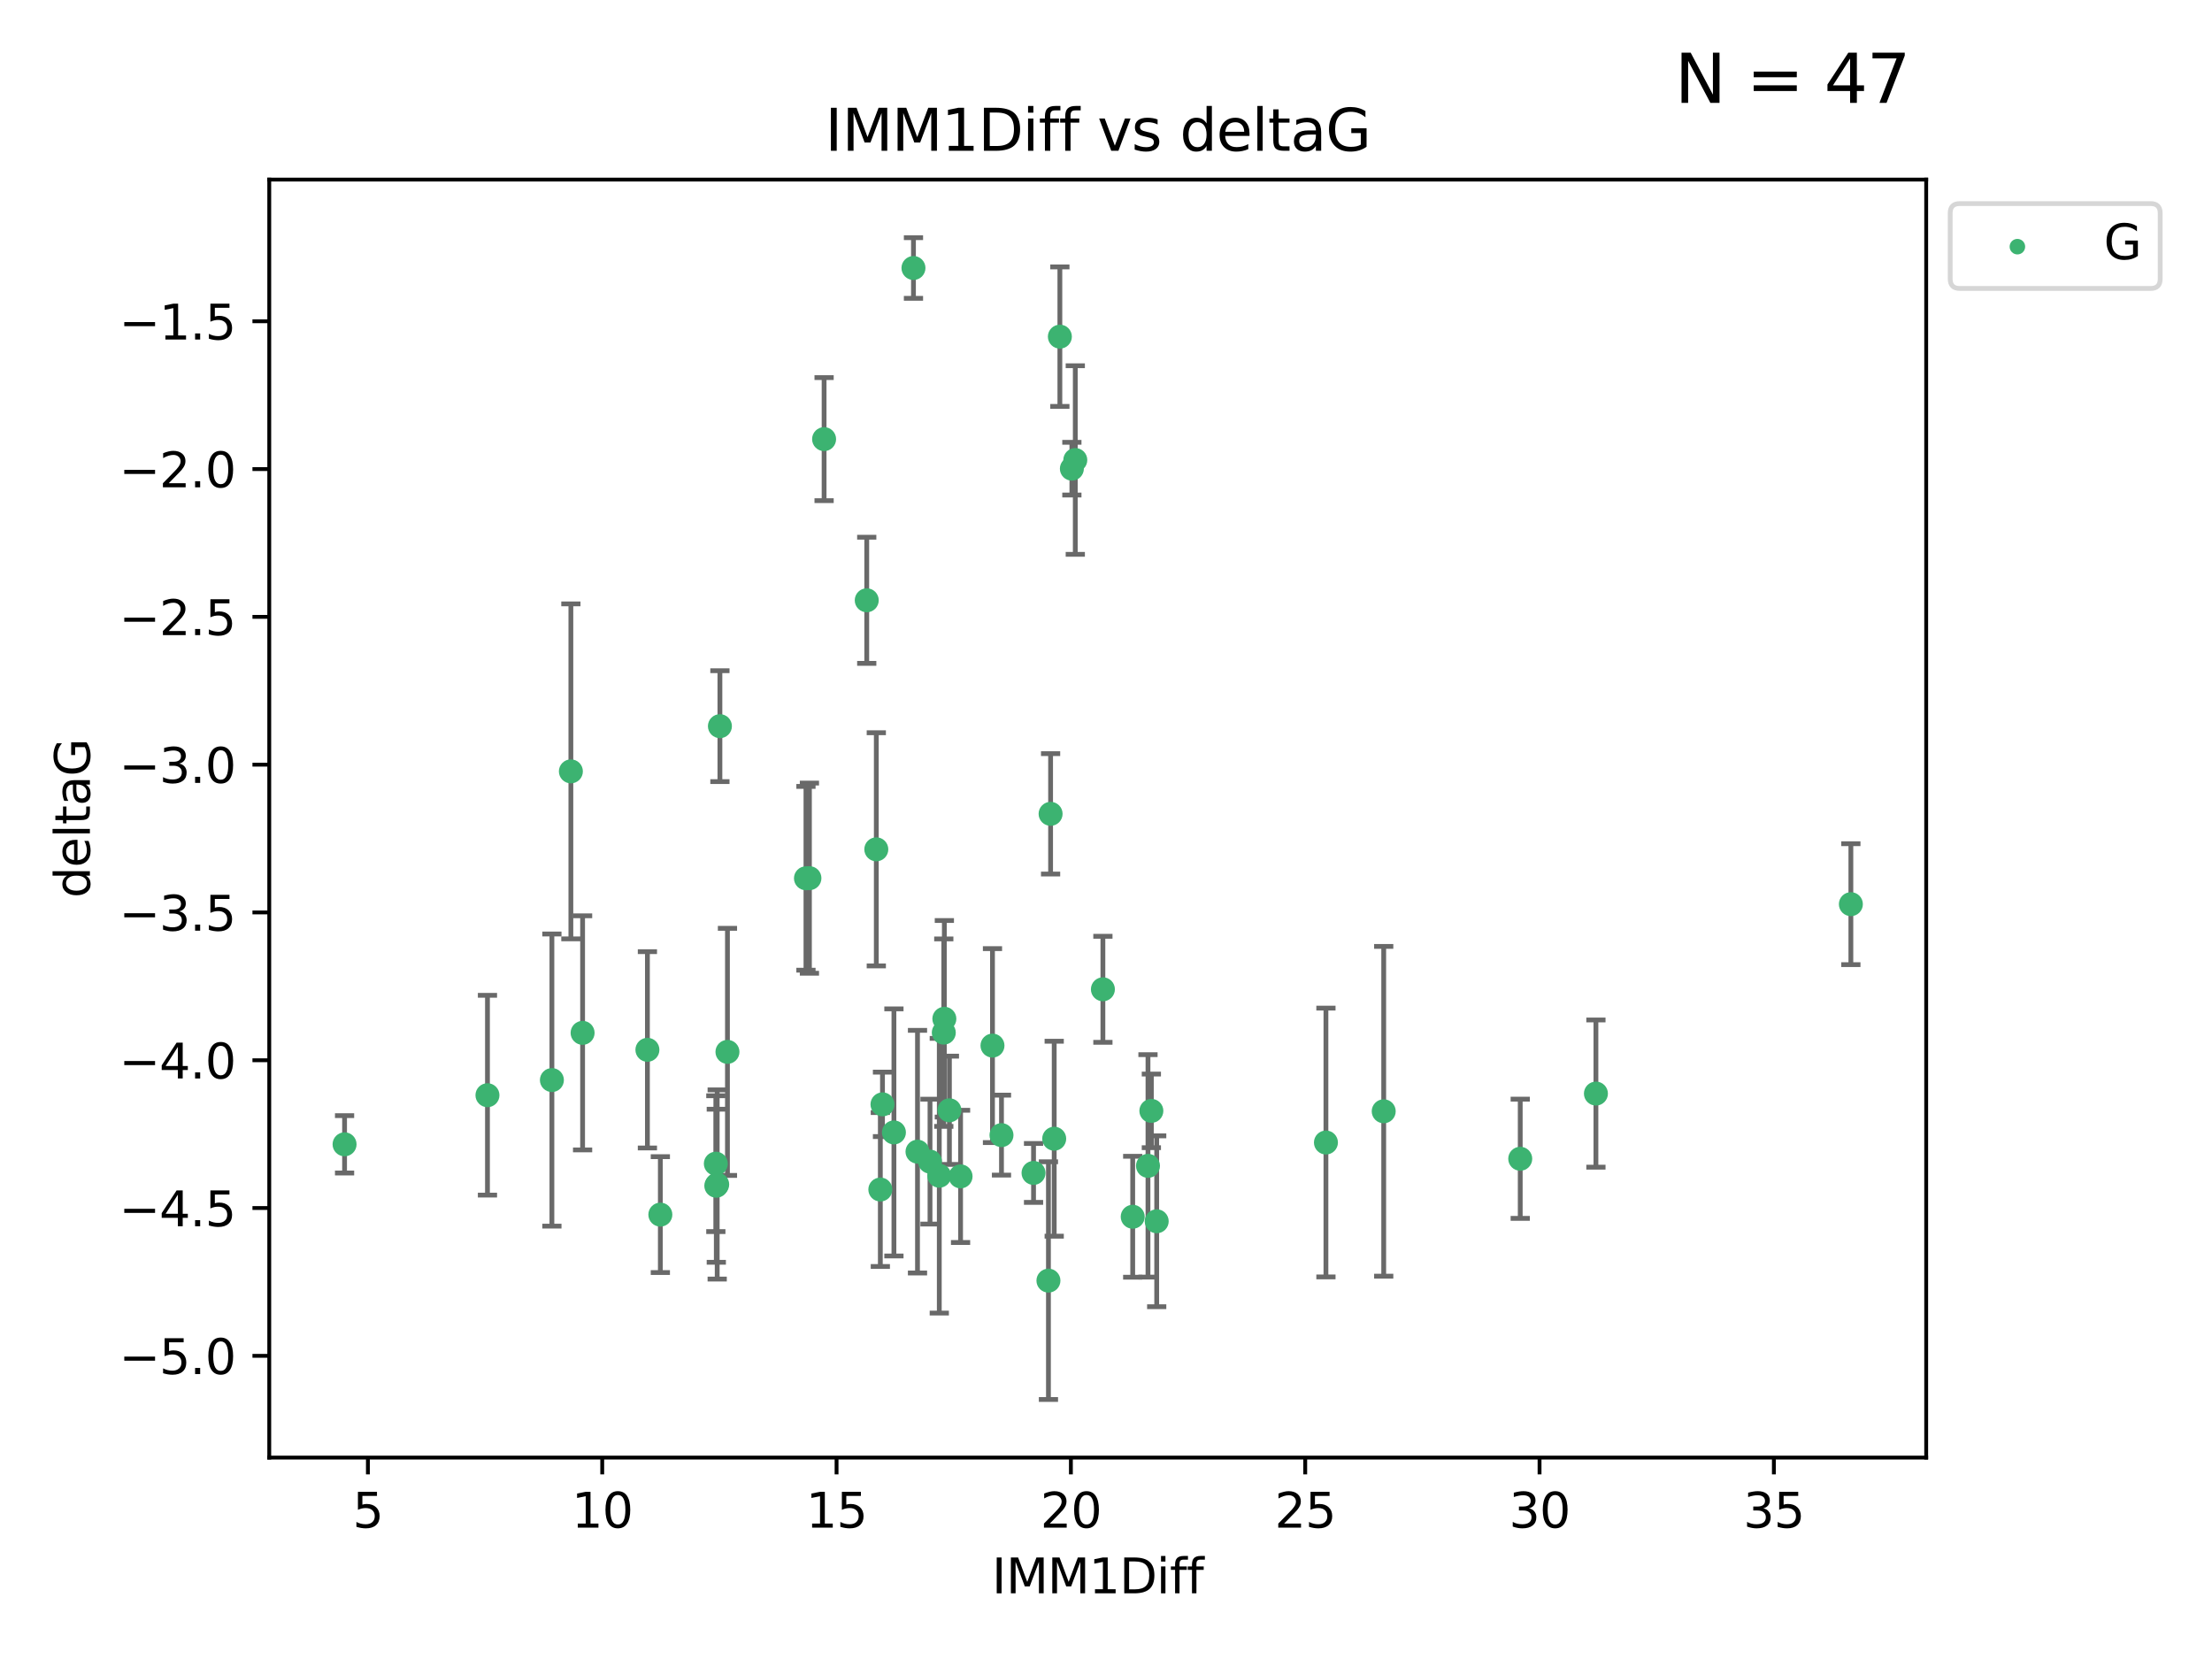 <?xml version="1.0" encoding="utf-8" standalone="no"?>
<!DOCTYPE svg PUBLIC "-//W3C//DTD SVG 1.1//EN"
  "http://www.w3.org/Graphics/SVG/1.1/DTD/svg11.dtd">
<svg xmlns:xlink="http://www.w3.org/1999/xlink" width="460.8pt" height="345.6pt" viewBox="0 0 460.8 345.6" xmlns="http://www.w3.org/2000/svg" version="1.1">
 <defs>
  <style type="text/css">*{stroke-linejoin: round; stroke-linecap: butt}</style>
 </defs>
 <g id="figure_1">
  <g id="patch_1">
   <path d="M 0 345.6 
L 460.8 345.6 
L 460.8 0 
L 0 0 
z
" style="fill: #ffffff"/>
  </g>
  <g id="axes_1">
   <g id="patch_2">
    <path d="M 56.09 303.64 
L 401.26 303.64 
L 401.26 37.411 
L 56.09 37.411 
z
" style="fill: #ffffff"/>
   </g>
   <g id="PathCollection_1">
    <defs>
     <path id="m30e7be3ac1" d="M 0 1.118 
C 0.297 1.118 0.581 1 0.791 0.791 
C 1 0.581 1.118 0.297 1.118 0 
C 1.118 -0.297 1 -0.581 0.791 -0.791 
C 0.581 -1 0.297 -1.118 0 -1.118 
C -0.297 -1.118 -0.581 -1 -0.791 -0.791 
C -1 -0.581 -1.118 -0.297 -1.118 0 
C -1.118 0.297 -1 0.581 -0.791 0.791 
C -0.581 1 -0.297 1.118 0 1.118 
z
" style="stroke: #3cb371"/>
    </defs>
    <g clip-path="url(#p6feb4b04cf)">
     <use xlink:href="#m30e7be3ac1" x="149.405" y="246.745" style="fill: #3cb371; stroke: #3cb371"/>
     <use xlink:href="#m30e7be3ac1" x="71.78" y="238.382" style="fill: #3cb371; stroke: #3cb371"/>
     <use xlink:href="#m30e7be3ac1" x="137.562" y="253.026" style="fill: #3cb371; stroke: #3cb371"/>
     <use xlink:href="#m30e7be3ac1" x="114.971" y="224.997" style="fill: #3cb371; stroke: #3cb371"/>
     <use xlink:href="#m30e7be3ac1" x="101.547" y="228.154" style="fill: #3cb371; stroke: #3cb371"/>
     <use xlink:href="#m30e7be3ac1" x="218.409" y="266.777" style="fill: #3cb371; stroke: #3cb371"/>
     <use xlink:href="#m30e7be3ac1" x="191.132" y="239.914" style="fill: #3cb371; stroke: #3cb371"/>
     <use xlink:href="#m30e7be3ac1" x="183.839" y="230.056" style="fill: #3cb371; stroke: #3cb371"/>
     <use xlink:href="#m30e7be3ac1" x="208.627" y="236.468" style="fill: #3cb371; stroke: #3cb371"/>
     <use xlink:href="#m30e7be3ac1" x="276.216" y="238.006" style="fill: #3cb371; stroke: #3cb371"/>
     <use xlink:href="#m30e7be3ac1" x="240.962" y="254.415" style="fill: #3cb371; stroke: #3cb371"/>
     <use xlink:href="#m30e7be3ac1" x="215.305" y="244.344" style="fill: #3cb371; stroke: #3cb371"/>
     <use xlink:href="#m30e7be3ac1" x="149.219" y="247.014" style="fill: #3cb371; stroke: #3cb371"/>
     <use xlink:href="#m30e7be3ac1" x="197.78" y="231.295" style="fill: #3cb371; stroke: #3cb371"/>
     <use xlink:href="#m30e7be3ac1" x="193.738" y="241.987" style="fill: #3cb371; stroke: #3cb371"/>
     <use xlink:href="#m30e7be3ac1" x="219.61" y="237.213" style="fill: #3cb371; stroke: #3cb371"/>
     <use xlink:href="#m30e7be3ac1" x="168.618" y="182.939" style="fill: #3cb371; stroke: #3cb371"/>
     <use xlink:href="#m30e7be3ac1" x="200.104" y="245.062" style="fill: #3cb371; stroke: #3cb371"/>
     <use xlink:href="#m30e7be3ac1" x="195.671" y="244.926" style="fill: #3cb371; stroke: #3cb371"/>
     <use xlink:href="#m30e7be3ac1" x="235.963" y="253.472" style="fill: #3cb371; stroke: #3cb371"/>
     <use xlink:href="#m30e7be3ac1" x="316.693" y="241.391" style="fill: #3cb371; stroke: #3cb371"/>
     <use xlink:href="#m30e7be3ac1" x="239.849" y="231.416" style="fill: #3cb371; stroke: #3cb371"/>
     <use xlink:href="#m30e7be3ac1" x="134.868" y="218.696" style="fill: #3cb371; stroke: #3cb371"/>
     <use xlink:href="#m30e7be3ac1" x="167.896" y="182.963" style="fill: #3cb371; stroke: #3cb371"/>
     <use xlink:href="#m30e7be3ac1" x="186.221" y="235.904" style="fill: #3cb371; stroke: #3cb371"/>
     <use xlink:href="#m30e7be3ac1" x="196.726" y="212.231" style="fill: #3cb371; stroke: #3cb371"/>
     <use xlink:href="#m30e7be3ac1" x="180.558" y="125.052" style="fill: #3cb371; stroke: #3cb371"/>
     <use xlink:href="#m30e7be3ac1" x="149.971" y="151.274" style="fill: #3cb371; stroke: #3cb371"/>
     <use xlink:href="#m30e7be3ac1" x="183.39" y="247.799" style="fill: #3cb371; stroke: #3cb371"/>
     <use xlink:href="#m30e7be3ac1" x="239.146" y="242.87" style="fill: #3cb371; stroke: #3cb371"/>
     <use xlink:href="#m30e7be3ac1" x="332.46" y="227.812" style="fill: #3cb371; stroke: #3cb371"/>
     <use xlink:href="#m30e7be3ac1" x="206.752" y="217.816" style="fill: #3cb371; stroke: #3cb371"/>
     <use xlink:href="#m30e7be3ac1" x="190.292" y="55.829" style="fill: #3cb371; stroke: #3cb371"/>
     <use xlink:href="#m30e7be3ac1" x="196.609" y="215.117" style="fill: #3cb371; stroke: #3cb371"/>
     <use xlink:href="#m30e7be3ac1" x="385.57" y="188.354" style="fill: #3cb371; stroke: #3cb371"/>
     <use xlink:href="#m30e7be3ac1" x="218.858" y="169.536" style="fill: #3cb371; stroke: #3cb371"/>
     <use xlink:href="#m30e7be3ac1" x="182.55" y="176.929" style="fill: #3cb371; stroke: #3cb371"/>
     <use xlink:href="#m30e7be3ac1" x="220.791" y="70.129" style="fill: #3cb371; stroke: #3cb371"/>
     <use xlink:href="#m30e7be3ac1" x="229.754" y="206.088" style="fill: #3cb371; stroke: #3cb371"/>
     <use xlink:href="#m30e7be3ac1" x="118.925" y="160.69" style="fill: #3cb371; stroke: #3cb371"/>
     <use xlink:href="#m30e7be3ac1" x="151.543" y="219.126" style="fill: #3cb371; stroke: #3cb371"/>
     <use xlink:href="#m30e7be3ac1" x="149.122" y="242.413" style="fill: #3cb371; stroke: #3cb371"/>
     <use xlink:href="#m30e7be3ac1" x="288.253" y="231.501" style="fill: #3cb371; stroke: #3cb371"/>
     <use xlink:href="#m30e7be3ac1" x="224.003" y="95.833" style="fill: #3cb371; stroke: #3cb371"/>
     <use xlink:href="#m30e7be3ac1" x="171.674" y="91.477" style="fill: #3cb371; stroke: #3cb371"/>
     <use xlink:href="#m30e7be3ac1" x="223.291" y="97.633" style="fill: #3cb371; stroke: #3cb371"/>
     <use xlink:href="#m30e7be3ac1" x="121.366" y="215.164" style="fill: #3cb371; stroke: #3cb371"/>
    </g>
   </g>
   <g id="matplotlib.axis_1">
    <g id="xtick_1">
     <g id="line2d_1">
      <defs>
       <path id="mf3ada2d869" d="M 0 0 
L 0 3.5 
" style="stroke: #000000; stroke-width: 0.8"/>
      </defs>
      <g>
       <use xlink:href="#mf3ada2d869" x="76.641" y="303.64" style="stroke: #000000; stroke-width: 0.8"/>
      </g>
     </g>
     <g id="text_1">
      <!-- 5 -->
      <g transform="translate(73.46 318.238)scale(0.1 -0.1)">
       <defs>
        <path id="DejaVuSans-35" d="M 691 4666 
L 3169 4666 
L 3169 4134 
L 1269 4134 
L 1269 2991 
Q 1406 3038 1543 3061 
Q 1681 3084 1819 3084 
Q 2600 3084 3056 2656 
Q 3513 2228 3513 1497 
Q 3513 744 3044 326 
Q 2575 -91 1722 -91 
Q 1428 -91 1123 -41 
Q 819 9 494 109 
L 494 744 
Q 775 591 1075 516 
Q 1375 441 1709 441 
Q 2250 441 2565 725 
Q 2881 1009 2881 1497 
Q 2881 1984 2565 2268 
Q 2250 2553 1709 2553 
Q 1456 2553 1204 2497 
Q 953 2441 691 2322 
L 691 4666 
z
" transform="scale(0.016)"/>
       </defs>
       <use xlink:href="#DejaVuSans-35"/>
      </g>
     </g>
    </g>
    <g id="xtick_2">
     <g id="line2d_2">
      <g>
       <use xlink:href="#mf3ada2d869" x="125.456" y="303.64" style="stroke: #000000; stroke-width: 0.8"/>
      </g>
     </g>
     <g id="text_2">
      <!-- 10 -->
      <g transform="translate(119.094 318.238)scale(0.1 -0.1)">
       <defs>
        <path id="DejaVuSans-31" d="M 794 531 
L 1825 531 
L 1825 4091 
L 703 3866 
L 703 4441 
L 1819 4666 
L 2450 4666 
L 2450 531 
L 3481 531 
L 3481 0 
L 794 0 
L 794 531 
z
" transform="scale(0.016)"/>
        <path id="DejaVuSans-30" d="M 2034 4250 
Q 1547 4250 1301 3770 
Q 1056 3291 1056 2328 
Q 1056 1369 1301 889 
Q 1547 409 2034 409 
Q 2525 409 2770 889 
Q 3016 1369 3016 2328 
Q 3016 3291 2770 3770 
Q 2525 4250 2034 4250 
z
M 2034 4750 
Q 2819 4750 3233 4129 
Q 3647 3509 3647 2328 
Q 3647 1150 3233 529 
Q 2819 -91 2034 -91 
Q 1250 -91 836 529 
Q 422 1150 422 2328 
Q 422 3509 836 4129 
Q 1250 4750 2034 4750 
z
" transform="scale(0.016)"/>
       </defs>
       <use xlink:href="#DejaVuSans-31"/>
       <use xlink:href="#DejaVuSans-30" x="63.623"/>
      </g>
     </g>
    </g>
    <g id="xtick_3">
     <g id="line2d_3">
      <g>
       <use xlink:href="#mf3ada2d869" x="174.271" y="303.64" style="stroke: #000000; stroke-width: 0.8"/>
      </g>
     </g>
     <g id="text_3">
      <!-- 15 -->
      <g transform="translate(167.908 318.238)scale(0.1 -0.1)">
       <use xlink:href="#DejaVuSans-31"/>
       <use xlink:href="#DejaVuSans-35" x="63.623"/>
      </g>
     </g>
    </g>
    <g id="xtick_4">
     <g id="line2d_4">
      <g>
       <use xlink:href="#mf3ada2d869" x="223.086" y="303.64" style="stroke: #000000; stroke-width: 0.8"/>
      </g>
     </g>
     <g id="text_4">
      <!-- 20 -->
      <g transform="translate(216.723 318.238)scale(0.1 -0.1)">
       <defs>
        <path id="DejaVuSans-32" d="M 1228 531 
L 3431 531 
L 3431 0 
L 469 0 
L 469 531 
Q 828 903 1448 1529 
Q 2069 2156 2228 2338 
Q 2531 2678 2651 2914 
Q 2772 3150 2772 3378 
Q 2772 3750 2511 3984 
Q 2250 4219 1831 4219 
Q 1534 4219 1204 4116 
Q 875 4013 500 3803 
L 500 4441 
Q 881 4594 1212 4672 
Q 1544 4750 1819 4750 
Q 2544 4750 2975 4387 
Q 3406 4025 3406 3419 
Q 3406 3131 3298 2873 
Q 3191 2616 2906 2266 
Q 2828 2175 2409 1742 
Q 1991 1309 1228 531 
z
" transform="scale(0.016)"/>
       </defs>
       <use xlink:href="#DejaVuSans-32"/>
       <use xlink:href="#DejaVuSans-30" x="63.623"/>
      </g>
     </g>
    </g>
    <g id="xtick_5">
     <g id="line2d_5">
      <g>
       <use xlink:href="#mf3ada2d869" x="271.9" y="303.64" style="stroke: #000000; stroke-width: 0.8"/>
      </g>
     </g>
     <g id="text_5">
      <!-- 25 -->
      <g transform="translate(265.538 318.238)scale(0.1 -0.1)">
       <use xlink:href="#DejaVuSans-32"/>
       <use xlink:href="#DejaVuSans-35" x="63.623"/>
      </g>
     </g>
    </g>
    <g id="xtick_6">
     <g id="line2d_6">
      <g>
       <use xlink:href="#mf3ada2d869" x="320.715" y="303.64" style="stroke: #000000; stroke-width: 0.8"/>
      </g>
     </g>
     <g id="text_6">
      <!-- 30 -->
      <g transform="translate(314.353 318.238)scale(0.1 -0.1)">
       <defs>
        <path id="DejaVuSans-33" d="M 2597 2516 
Q 3050 2419 3304 2112 
Q 3559 1806 3559 1356 
Q 3559 666 3084 287 
Q 2609 -91 1734 -91 
Q 1441 -91 1130 -33 
Q 819 25 488 141 
L 488 750 
Q 750 597 1062 519 
Q 1375 441 1716 441 
Q 2309 441 2620 675 
Q 2931 909 2931 1356 
Q 2931 1769 2642 2001 
Q 2353 2234 1838 2234 
L 1294 2234 
L 1294 2753 
L 1863 2753 
Q 2328 2753 2575 2939 
Q 2822 3125 2822 3475 
Q 2822 3834 2567 4026 
Q 2313 4219 1838 4219 
Q 1578 4219 1281 4162 
Q 984 4106 628 3988 
L 628 4550 
Q 988 4650 1302 4700 
Q 1616 4750 1894 4750 
Q 2613 4750 3031 4423 
Q 3450 4097 3450 3541 
Q 3450 3153 3228 2886 
Q 3006 2619 2597 2516 
z
" transform="scale(0.016)"/>
       </defs>
       <use xlink:href="#DejaVuSans-33"/>
       <use xlink:href="#DejaVuSans-30" x="63.623"/>
      </g>
     </g>
    </g>
    <g id="xtick_7">
     <g id="line2d_7">
      <g>
       <use xlink:href="#mf3ada2d869" x="369.53" y="303.64" style="stroke: #000000; stroke-width: 0.8"/>
      </g>
     </g>
     <g id="text_7">
      <!-- 35 -->
      <g transform="translate(363.167 318.238)scale(0.1 -0.1)">
       <use xlink:href="#DejaVuSans-33"/>
       <use xlink:href="#DejaVuSans-35" x="63.623"/>
      </g>
     </g>
    </g>
    <g id="text_8">
     <!-- IMM1Diff -->
     <g transform="translate(206.631 331.917)scale(0.1 -0.1)">
      <defs>
       <path id="DejaVuSans-49" d="M 628 4666 
L 1259 4666 
L 1259 0 
L 628 0 
L 628 4666 
z
" transform="scale(0.016)"/>
       <path id="DejaVuSans-4d" d="M 628 4666 
L 1569 4666 
L 2759 1491 
L 3956 4666 
L 4897 4666 
L 4897 0 
L 4281 0 
L 4281 4097 
L 3078 897 
L 2444 897 
L 1241 4097 
L 1241 0 
L 628 0 
L 628 4666 
z
" transform="scale(0.016)"/>
       <path id="DejaVuSans-44" d="M 1259 4147 
L 1259 519 
L 2022 519 
Q 2988 519 3436 956 
Q 3884 1394 3884 2338 
Q 3884 3275 3436 3711 
Q 2988 4147 2022 4147 
L 1259 4147 
z
M 628 4666 
L 1925 4666 
Q 3281 4666 3915 4102 
Q 4550 3538 4550 2338 
Q 4550 1131 3912 565 
Q 3275 0 1925 0 
L 628 0 
L 628 4666 
z
" transform="scale(0.016)"/>
       <path id="DejaVuSans-69" d="M 603 3500 
L 1178 3500 
L 1178 0 
L 603 0 
L 603 3500 
z
M 603 4863 
L 1178 4863 
L 1178 4134 
L 603 4134 
L 603 4863 
z
" transform="scale(0.016)"/>
       <path id="DejaVuSans-66" d="M 2375 4863 
L 2375 4384 
L 1825 4384 
Q 1516 4384 1395 4259 
Q 1275 4134 1275 3809 
L 1275 3500 
L 2222 3500 
L 2222 3053 
L 1275 3053 
L 1275 0 
L 697 0 
L 697 3053 
L 147 3053 
L 147 3500 
L 697 3500 
L 697 3744 
Q 697 4328 969 4595 
Q 1241 4863 1831 4863 
L 2375 4863 
z
" transform="scale(0.016)"/>
      </defs>
      <use xlink:href="#DejaVuSans-49"/>
      <use xlink:href="#DejaVuSans-4d" x="29.492"/>
      <use xlink:href="#DejaVuSans-4d" x="115.771"/>
      <use xlink:href="#DejaVuSans-31" x="202.051"/>
      <use xlink:href="#DejaVuSans-44" x="265.674"/>
      <use xlink:href="#DejaVuSans-69" x="342.676"/>
      <use xlink:href="#DejaVuSans-66" x="370.459"/>
      <use xlink:href="#DejaVuSans-66" x="405.664"/>
     </g>
    </g>
   </g>
   <g id="matplotlib.axis_2">
    <g id="ytick_1">
     <g id="line2d_8">
      <defs>
       <path id="m94f417ec14" d="M 0 0 
L -3.5 0 
" style="stroke: #000000; stroke-width: 0.8"/>
      </defs>
      <g>
       <use xlink:href="#m94f417ec14" x="56.09" y="282.441" style="stroke: #000000; stroke-width: 0.8"/>
      </g>
     </g>
     <g id="text_9">
      <!-- −5.0 -->
      <g transform="translate(24.807 286.24)scale(0.1 -0.1)">
       <defs>
        <path id="DejaVuSans-2212" d="M 678 2272 
L 4684 2272 
L 4684 1741 
L 678 1741 
L 678 2272 
z
" transform="scale(0.016)"/>
        <path id="DejaVuSans-2e" d="M 684 794 
L 1344 794 
L 1344 0 
L 684 0 
L 684 794 
z
" transform="scale(0.016)"/>
       </defs>
       <use xlink:href="#DejaVuSans-2212"/>
       <use xlink:href="#DejaVuSans-35" x="83.789"/>
       <use xlink:href="#DejaVuSans-2e" x="147.412"/>
       <use xlink:href="#DejaVuSans-30" x="179.199"/>
      </g>
     </g>
    </g>
    <g id="ytick_2">
     <g id="line2d_9">
      <g>
       <use xlink:href="#m94f417ec14" x="56.09" y="251.653" style="stroke: #000000; stroke-width: 0.8"/>
      </g>
     </g>
     <g id="text_10">
      <!-- −4.5 -->
      <g transform="translate(24.807 255.453)scale(0.1 -0.1)">
       <defs>
        <path id="DejaVuSans-34" d="M 2419 4116 
L 825 1625 
L 2419 1625 
L 2419 4116 
z
M 2253 4666 
L 3047 4666 
L 3047 1625 
L 3713 1625 
L 3713 1100 
L 3047 1100 
L 3047 0 
L 2419 0 
L 2419 1100 
L 313 1100 
L 313 1709 
L 2253 4666 
z
" transform="scale(0.016)"/>
       </defs>
       <use xlink:href="#DejaVuSans-2212"/>
       <use xlink:href="#DejaVuSans-34" x="83.789"/>
       <use xlink:href="#DejaVuSans-2e" x="147.412"/>
       <use xlink:href="#DejaVuSans-35" x="179.199"/>
      </g>
     </g>
    </g>
    <g id="ytick_3">
     <g id="line2d_10">
      <g>
       <use xlink:href="#m94f417ec14" x="56.09" y="220.866" style="stroke: #000000; stroke-width: 0.8"/>
      </g>
     </g>
     <g id="text_11">
      <!-- −4.0 -->
      <g transform="translate(24.807 224.665)scale(0.1 -0.1)">
       <use xlink:href="#DejaVuSans-2212"/>
       <use xlink:href="#DejaVuSans-34" x="83.789"/>
       <use xlink:href="#DejaVuSans-2e" x="147.412"/>
       <use xlink:href="#DejaVuSans-30" x="179.199"/>
      </g>
     </g>
    </g>
    <g id="ytick_4">
     <g id="line2d_11">
      <g>
       <use xlink:href="#m94f417ec14" x="56.09" y="190.079" style="stroke: #000000; stroke-width: 0.8"/>
      </g>
     </g>
     <g id="text_12">
      <!-- −3.5 -->
      <g transform="translate(24.807 193.878)scale(0.1 -0.1)">
       <use xlink:href="#DejaVuSans-2212"/>
       <use xlink:href="#DejaVuSans-33" x="83.789"/>
       <use xlink:href="#DejaVuSans-2e" x="147.412"/>
       <use xlink:href="#DejaVuSans-35" x="179.199"/>
      </g>
     </g>
    </g>
    <g id="ytick_5">
     <g id="line2d_12">
      <g>
       <use xlink:href="#m94f417ec14" x="56.09" y="159.292" style="stroke: #000000; stroke-width: 0.8"/>
      </g>
     </g>
     <g id="text_13">
      <!-- −3.0 -->
      <g transform="translate(24.807 163.091)scale(0.1 -0.1)">
       <use xlink:href="#DejaVuSans-2212"/>
       <use xlink:href="#DejaVuSans-33" x="83.789"/>
       <use xlink:href="#DejaVuSans-2e" x="147.412"/>
       <use xlink:href="#DejaVuSans-30" x="179.199"/>
      </g>
     </g>
    </g>
    <g id="ytick_6">
     <g id="line2d_13">
      <g>
       <use xlink:href="#m94f417ec14" x="56.09" y="128.505" style="stroke: #000000; stroke-width: 0.8"/>
      </g>
     </g>
     <g id="text_14">
      <!-- −2.5 -->
      <g transform="translate(24.807 132.304)scale(0.1 -0.1)">
       <use xlink:href="#DejaVuSans-2212"/>
       <use xlink:href="#DejaVuSans-32" x="83.789"/>
       <use xlink:href="#DejaVuSans-2e" x="147.412"/>
       <use xlink:href="#DejaVuSans-35" x="179.199"/>
      </g>
     </g>
    </g>
    <g id="ytick_7">
     <g id="line2d_14">
      <g>
       <use xlink:href="#m94f417ec14" x="56.09" y="97.718" style="stroke: #000000; stroke-width: 0.8"/>
      </g>
     </g>
     <g id="text_15">
      <!-- −2.0 -->
      <g transform="translate(24.807 101.517)scale(0.1 -0.1)">
       <use xlink:href="#DejaVuSans-2212"/>
       <use xlink:href="#DejaVuSans-32" x="83.789"/>
       <use xlink:href="#DejaVuSans-2e" x="147.412"/>
       <use xlink:href="#DejaVuSans-30" x="179.199"/>
      </g>
     </g>
    </g>
    <g id="ytick_8">
     <g id="line2d_15">
      <g>
       <use xlink:href="#m94f417ec14" x="56.09" y="66.931" style="stroke: #000000; stroke-width: 0.8"/>
      </g>
     </g>
     <g id="text_16">
      <!-- −1.5 -->
      <g transform="translate(24.807 70.73)scale(0.1 -0.1)">
       <use xlink:href="#DejaVuSans-2212"/>
       <use xlink:href="#DejaVuSans-31" x="83.789"/>
       <use xlink:href="#DejaVuSans-2e" x="147.412"/>
       <use xlink:href="#DejaVuSans-35" x="179.199"/>
      </g>
     </g>
    </g>
    <g id="text_17">
     <!-- deltaG -->
     <g transform="translate(18.727 187.064)rotate(-90)scale(0.1 -0.1)">
      <defs>
       <path id="DejaVuSans-64" d="M 2906 2969 
L 2906 4863 
L 3481 4863 
L 3481 0 
L 2906 0 
L 2906 525 
Q 2725 213 2448 61 
Q 2172 -91 1784 -91 
Q 1150 -91 751 415 
Q 353 922 353 1747 
Q 353 2572 751 3078 
Q 1150 3584 1784 3584 
Q 2172 3584 2448 3432 
Q 2725 3281 2906 2969 
z
M 947 1747 
Q 947 1113 1208 752 
Q 1469 391 1925 391 
Q 2381 391 2643 752 
Q 2906 1113 2906 1747 
Q 2906 2381 2643 2742 
Q 2381 3103 1925 3103 
Q 1469 3103 1208 2742 
Q 947 2381 947 1747 
z
" transform="scale(0.016)"/>
       <path id="DejaVuSans-65" d="M 3597 1894 
L 3597 1613 
L 953 1613 
Q 991 1019 1311 708 
Q 1631 397 2203 397 
Q 2534 397 2845 478 
Q 3156 559 3463 722 
L 3463 178 
Q 3153 47 2828 -22 
Q 2503 -91 2169 -91 
Q 1331 -91 842 396 
Q 353 884 353 1716 
Q 353 2575 817 3079 
Q 1281 3584 2069 3584 
Q 2775 3584 3186 3129 
Q 3597 2675 3597 1894 
z
M 3022 2063 
Q 3016 2534 2758 2815 
Q 2500 3097 2075 3097 
Q 1594 3097 1305 2825 
Q 1016 2553 972 2059 
L 3022 2063 
z
" transform="scale(0.016)"/>
       <path id="DejaVuSans-6c" d="M 603 4863 
L 1178 4863 
L 1178 0 
L 603 0 
L 603 4863 
z
" transform="scale(0.016)"/>
       <path id="DejaVuSans-74" d="M 1172 4494 
L 1172 3500 
L 2356 3500 
L 2356 3053 
L 1172 3053 
L 1172 1153 
Q 1172 725 1289 603 
Q 1406 481 1766 481 
L 2356 481 
L 2356 0 
L 1766 0 
Q 1100 0 847 248 
Q 594 497 594 1153 
L 594 3053 
L 172 3053 
L 172 3500 
L 594 3500 
L 594 4494 
L 1172 4494 
z
" transform="scale(0.016)"/>
       <path id="DejaVuSans-61" d="M 2194 1759 
Q 1497 1759 1228 1600 
Q 959 1441 959 1056 
Q 959 750 1161 570 
Q 1363 391 1709 391 
Q 2188 391 2477 730 
Q 2766 1069 2766 1631 
L 2766 1759 
L 2194 1759 
z
M 3341 1997 
L 3341 0 
L 2766 0 
L 2766 531 
Q 2569 213 2275 61 
Q 1981 -91 1556 -91 
Q 1019 -91 701 211 
Q 384 513 384 1019 
Q 384 1609 779 1909 
Q 1175 2209 1959 2209 
L 2766 2209 
L 2766 2266 
Q 2766 2663 2505 2880 
Q 2244 3097 1772 3097 
Q 1472 3097 1187 3025 
Q 903 2953 641 2809 
L 641 3341 
Q 956 3463 1253 3523 
Q 1550 3584 1831 3584 
Q 2591 3584 2966 3190 
Q 3341 2797 3341 1997 
z
" transform="scale(0.016)"/>
       <path id="DejaVuSans-47" d="M 3809 666 
L 3809 1919 
L 2778 1919 
L 2778 2438 
L 4434 2438 
L 4434 434 
Q 4069 175 3628 42 
Q 3188 -91 2688 -91 
Q 1594 -91 976 548 
Q 359 1188 359 2328 
Q 359 3472 976 4111 
Q 1594 4750 2688 4750 
Q 3144 4750 3555 4637 
Q 3966 4525 4313 4306 
L 4313 3634 
Q 3963 3931 3569 4081 
Q 3175 4231 2741 4231 
Q 1884 4231 1454 3753 
Q 1025 3275 1025 2328 
Q 1025 1384 1454 906 
Q 1884 428 2741 428 
Q 3075 428 3337 486 
Q 3600 544 3809 666 
z
" transform="scale(0.016)"/>
      </defs>
      <use xlink:href="#DejaVuSans-64"/>
      <use xlink:href="#DejaVuSans-65" x="63.477"/>
      <use xlink:href="#DejaVuSans-6c" x="125"/>
      <use xlink:href="#DejaVuSans-74" x="152.783"/>
      <use xlink:href="#DejaVuSans-61" x="191.992"/>
      <use xlink:href="#DejaVuSans-47" x="253.271"/>
     </g>
    </g>
   </g>
   <g id="LineCollection_1">
    <path d="M 149.405 266.451 
L 149.405 227.04 
" clip-path="url(#p6feb4b04cf)" style="fill: none; stroke: #696969"/>
    <path d="M 71.78 244.358 
L 71.78 232.406 
" clip-path="url(#p6feb4b04cf)" style="fill: none; stroke: #696969"/>
    <path d="M 137.562 265.097 
L 137.562 240.954 
" clip-path="url(#p6feb4b04cf)" style="fill: none; stroke: #696969"/>
    <path d="M 114.971 255.425 
L 114.971 194.569 
" clip-path="url(#p6feb4b04cf)" style="fill: none; stroke: #696969"/>
    <path d="M 101.547 248.964 
L 101.547 207.344 
" clip-path="url(#p6feb4b04cf)" style="fill: none; stroke: #696969"/>
    <path d="M 218.409 291.539 
L 218.409 242.014 
" clip-path="url(#p6feb4b04cf)" style="fill: none; stroke: #696969"/>
    <path d="M 191.132 265.189 
L 191.132 214.639 
" clip-path="url(#p6feb4b04cf)" style="fill: none; stroke: #696969"/>
    <path d="M 183.839 236.764 
L 183.839 223.348 
" clip-path="url(#p6feb4b04cf)" style="fill: none; stroke: #696969"/>
    <path d="M 208.627 244.796 
L 208.627 228.14 
" clip-path="url(#p6feb4b04cf)" style="fill: none; stroke: #696969"/>
    <path d="M 276.216 266.003 
L 276.216 210.009 
" clip-path="url(#p6feb4b04cf)" style="fill: none; stroke: #696969"/>
    <path d="M 240.962 272.21 
L 240.962 236.619 
" clip-path="url(#p6feb4b04cf)" style="fill: none; stroke: #696969"/>
    <path d="M 215.305 250.48 
L 215.305 238.208 
" clip-path="url(#p6feb4b04cf)" style="fill: none; stroke: #696969"/>
    <path d="M 149.219 262.957 
L 149.219 231.07 
" clip-path="url(#p6feb4b04cf)" style="fill: none; stroke: #696969"/>
    <path d="M 197.78 242.575 
L 197.78 220.015 
" clip-path="url(#p6feb4b04cf)" style="fill: none; stroke: #696969"/>
    <path d="M 193.738 254.991 
L 193.738 228.984 
" clip-path="url(#p6feb4b04cf)" style="fill: none; stroke: #696969"/>
    <path d="M 219.61 257.518 
L 219.61 216.908 
" clip-path="url(#p6feb4b04cf)" style="fill: none; stroke: #696969"/>
    <path d="M 168.618 202.746 
L 168.618 163.133 
" clip-path="url(#p6feb4b04cf)" style="fill: none; stroke: #696969"/>
    <path d="M 200.104 258.833 
L 200.104 231.292 
" clip-path="url(#p6feb4b04cf)" style="fill: none; stroke: #696969"/>
    <path d="M 195.671 273.541 
L 195.671 216.312 
" clip-path="url(#p6feb4b04cf)" style="fill: none; stroke: #696969"/>
    <path d="M 235.963 266.067 
L 235.963 240.878 
" clip-path="url(#p6feb4b04cf)" style="fill: none; stroke: #696969"/>
    <path d="M 316.693 253.807 
L 316.693 228.975 
" clip-path="url(#p6feb4b04cf)" style="fill: none; stroke: #696969"/>
    <path d="M 239.849 239.083 
L 239.849 223.75 
" clip-path="url(#p6feb4b04cf)" style="fill: none; stroke: #696969"/>
    <path d="M 134.868 239.141 
L 134.868 198.25 
" clip-path="url(#p6feb4b04cf)" style="fill: none; stroke: #696969"/>
    <path d="M 167.896 202.105 
L 167.896 163.822 
" clip-path="url(#p6feb4b04cf)" style="fill: none; stroke: #696969"/>
    <path d="M 186.221 261.644 
L 186.221 210.164 
" clip-path="url(#p6feb4b04cf)" style="fill: none; stroke: #696969"/>
    <path d="M 196.726 232.703 
L 196.726 191.759 
" clip-path="url(#p6feb4b04cf)" style="fill: none; stroke: #696969"/>
    <path d="M 180.558 138.19 
L 180.558 111.914 
" clip-path="url(#p6feb4b04cf)" style="fill: none; stroke: #696969"/>
    <path d="M 149.971 162.823 
L 149.971 139.725 
" clip-path="url(#p6feb4b04cf)" style="fill: none; stroke: #696969"/>
    <path d="M 183.39 263.828 
L 183.39 231.771 
" clip-path="url(#p6feb4b04cf)" style="fill: none; stroke: #696969"/>
    <path d="M 239.146 266.038 
L 239.146 219.701 
" clip-path="url(#p6feb4b04cf)" style="fill: none; stroke: #696969"/>
    <path d="M 332.46 243.143 
L 332.46 212.481 
" clip-path="url(#p6feb4b04cf)" style="fill: none; stroke: #696969"/>
    <path d="M 206.752 238.017 
L 206.752 197.615 
" clip-path="url(#p6feb4b04cf)" style="fill: none; stroke: #696969"/>
    <path d="M 190.292 62.145 
L 190.292 49.513 
" clip-path="url(#p6feb4b04cf)" style="fill: none; stroke: #696969"/>
    <path d="M 196.609 234.643 
L 196.609 195.592 
" clip-path="url(#p6feb4b04cf)" style="fill: none; stroke: #696969"/>
    <path d="M 385.57 200.949 
L 385.57 175.759 
" clip-path="url(#p6feb4b04cf)" style="fill: none; stroke: #696969"/>
    <path d="M 218.858 182.074 
L 218.858 156.998 
" clip-path="url(#p6feb4b04cf)" style="fill: none; stroke: #696969"/>
    <path d="M 182.55 201.217 
L 182.55 152.642 
" clip-path="url(#p6feb4b04cf)" style="fill: none; stroke: #696969"/>
    <path d="M 220.791 84.656 
L 220.791 55.601 
" clip-path="url(#p6feb4b04cf)" style="fill: none; stroke: #696969"/>
    <path d="M 229.754 217.131 
L 229.754 195.046 
" clip-path="url(#p6feb4b04cf)" style="fill: none; stroke: #696969"/>
    <path d="M 118.925 195.58 
L 118.925 125.8 
" clip-path="url(#p6feb4b04cf)" style="fill: none; stroke: #696969"/>
    <path d="M 151.543 244.865 
L 151.543 193.387 
" clip-path="url(#p6feb4b04cf)" style="fill: none; stroke: #696969"/>
    <path d="M 149.122 256.56 
L 149.122 228.266 
" clip-path="url(#p6feb4b04cf)" style="fill: none; stroke: #696969"/>
    <path d="M 288.253 265.85 
L 288.253 197.152 
" clip-path="url(#p6feb4b04cf)" style="fill: none; stroke: #696969"/>
    <path d="M 224.003 115.477 
L 224.003 76.189 
" clip-path="url(#p6feb4b04cf)" style="fill: none; stroke: #696969"/>
    <path d="M 171.674 104.293 
L 171.674 78.662 
" clip-path="url(#p6feb4b04cf)" style="fill: none; stroke: #696969"/>
    <path d="M 223.291 103.12 
L 223.291 92.145 
" clip-path="url(#p6feb4b04cf)" style="fill: none; stroke: #696969"/>
    <path d="M 121.366 239.548 
L 121.366 190.781 
" clip-path="url(#p6feb4b04cf)" style="fill: none; stroke: #696969"/>
   </g>
   <g id="line2d_16">
    <defs>
     <path id="m08d29327f2" d="M 2 0 
L -2 -0 
" style="stroke: #696969"/>
    </defs>
    <g clip-path="url(#p6feb4b04cf)">
     <use xlink:href="#m08d29327f2" x="149.405" y="266.451" style="fill: #696969; stroke: #696969"/>
     <use xlink:href="#m08d29327f2" x="71.78" y="244.358" style="fill: #696969; stroke: #696969"/>
     <use xlink:href="#m08d29327f2" x="137.562" y="265.097" style="fill: #696969; stroke: #696969"/>
     <use xlink:href="#m08d29327f2" x="114.971" y="255.425" style="fill: #696969; stroke: #696969"/>
     <use xlink:href="#m08d29327f2" x="101.547" y="248.964" style="fill: #696969; stroke: #696969"/>
     <use xlink:href="#m08d29327f2" x="218.409" y="291.539" style="fill: #696969; stroke: #696969"/>
     <use xlink:href="#m08d29327f2" x="191.132" y="265.189" style="fill: #696969; stroke: #696969"/>
     <use xlink:href="#m08d29327f2" x="183.839" y="236.764" style="fill: #696969; stroke: #696969"/>
     <use xlink:href="#m08d29327f2" x="208.627" y="244.796" style="fill: #696969; stroke: #696969"/>
     <use xlink:href="#m08d29327f2" x="276.216" y="266.003" style="fill: #696969; stroke: #696969"/>
     <use xlink:href="#m08d29327f2" x="240.962" y="272.21" style="fill: #696969; stroke: #696969"/>
     <use xlink:href="#m08d29327f2" x="215.305" y="250.48" style="fill: #696969; stroke: #696969"/>
     <use xlink:href="#m08d29327f2" x="149.219" y="262.957" style="fill: #696969; stroke: #696969"/>
     <use xlink:href="#m08d29327f2" x="197.78" y="242.575" style="fill: #696969; stroke: #696969"/>
     <use xlink:href="#m08d29327f2" x="193.738" y="254.991" style="fill: #696969; stroke: #696969"/>
     <use xlink:href="#m08d29327f2" x="219.61" y="257.518" style="fill: #696969; stroke: #696969"/>
     <use xlink:href="#m08d29327f2" x="168.618" y="202.746" style="fill: #696969; stroke: #696969"/>
     <use xlink:href="#m08d29327f2" x="200.104" y="258.833" style="fill: #696969; stroke: #696969"/>
     <use xlink:href="#m08d29327f2" x="195.671" y="273.541" style="fill: #696969; stroke: #696969"/>
     <use xlink:href="#m08d29327f2" x="235.963" y="266.067" style="fill: #696969; stroke: #696969"/>
     <use xlink:href="#m08d29327f2" x="316.693" y="253.807" style="fill: #696969; stroke: #696969"/>
     <use xlink:href="#m08d29327f2" x="239.849" y="239.083" style="fill: #696969; stroke: #696969"/>
     <use xlink:href="#m08d29327f2" x="134.868" y="239.141" style="fill: #696969; stroke: #696969"/>
     <use xlink:href="#m08d29327f2" x="167.896" y="202.105" style="fill: #696969; stroke: #696969"/>
     <use xlink:href="#m08d29327f2" x="186.221" y="261.644" style="fill: #696969; stroke: #696969"/>
     <use xlink:href="#m08d29327f2" x="196.726" y="232.703" style="fill: #696969; stroke: #696969"/>
     <use xlink:href="#m08d29327f2" x="180.558" y="138.19" style="fill: #696969; stroke: #696969"/>
     <use xlink:href="#m08d29327f2" x="149.971" y="162.823" style="fill: #696969; stroke: #696969"/>
     <use xlink:href="#m08d29327f2" x="183.39" y="263.828" style="fill: #696969; stroke: #696969"/>
     <use xlink:href="#m08d29327f2" x="239.146" y="266.038" style="fill: #696969; stroke: #696969"/>
     <use xlink:href="#m08d29327f2" x="332.46" y="243.143" style="fill: #696969; stroke: #696969"/>
     <use xlink:href="#m08d29327f2" x="206.752" y="238.017" style="fill: #696969; stroke: #696969"/>
     <use xlink:href="#m08d29327f2" x="190.292" y="62.145" style="fill: #696969; stroke: #696969"/>
     <use xlink:href="#m08d29327f2" x="196.609" y="234.643" style="fill: #696969; stroke: #696969"/>
     <use xlink:href="#m08d29327f2" x="385.57" y="200.949" style="fill: #696969; stroke: #696969"/>
     <use xlink:href="#m08d29327f2" x="218.858" y="182.074" style="fill: #696969; stroke: #696969"/>
     <use xlink:href="#m08d29327f2" x="182.55" y="201.217" style="fill: #696969; stroke: #696969"/>
     <use xlink:href="#m08d29327f2" x="220.791" y="84.656" style="fill: #696969; stroke: #696969"/>
     <use xlink:href="#m08d29327f2" x="229.754" y="217.131" style="fill: #696969; stroke: #696969"/>
     <use xlink:href="#m08d29327f2" x="118.925" y="195.58" style="fill: #696969; stroke: #696969"/>
     <use xlink:href="#m08d29327f2" x="151.543" y="244.865" style="fill: #696969; stroke: #696969"/>
     <use xlink:href="#m08d29327f2" x="149.122" y="256.56" style="fill: #696969; stroke: #696969"/>
     <use xlink:href="#m08d29327f2" x="288.253" y="265.85" style="fill: #696969; stroke: #696969"/>
     <use xlink:href="#m08d29327f2" x="224.003" y="115.477" style="fill: #696969; stroke: #696969"/>
     <use xlink:href="#m08d29327f2" x="171.674" y="104.293" style="fill: #696969; stroke: #696969"/>
     <use xlink:href="#m08d29327f2" x="223.291" y="103.12" style="fill: #696969; stroke: #696969"/>
     <use xlink:href="#m08d29327f2" x="121.366" y="239.548" style="fill: #696969; stroke: #696969"/>
    </g>
   </g>
   <g id="line2d_17">
    <g clip-path="url(#p6feb4b04cf)">
     <use xlink:href="#m08d29327f2" x="149.405" y="227.04" style="fill: #696969; stroke: #696969"/>
     <use xlink:href="#m08d29327f2" x="71.78" y="232.406" style="fill: #696969; stroke: #696969"/>
     <use xlink:href="#m08d29327f2" x="137.562" y="240.954" style="fill: #696969; stroke: #696969"/>
     <use xlink:href="#m08d29327f2" x="114.971" y="194.569" style="fill: #696969; stroke: #696969"/>
     <use xlink:href="#m08d29327f2" x="101.547" y="207.344" style="fill: #696969; stroke: #696969"/>
     <use xlink:href="#m08d29327f2" x="218.409" y="242.014" style="fill: #696969; stroke: #696969"/>
     <use xlink:href="#m08d29327f2" x="191.132" y="214.639" style="fill: #696969; stroke: #696969"/>
     <use xlink:href="#m08d29327f2" x="183.839" y="223.348" style="fill: #696969; stroke: #696969"/>
     <use xlink:href="#m08d29327f2" x="208.627" y="228.14" style="fill: #696969; stroke: #696969"/>
     <use xlink:href="#m08d29327f2" x="276.216" y="210.009" style="fill: #696969; stroke: #696969"/>
     <use xlink:href="#m08d29327f2" x="240.962" y="236.619" style="fill: #696969; stroke: #696969"/>
     <use xlink:href="#m08d29327f2" x="215.305" y="238.208" style="fill: #696969; stroke: #696969"/>
     <use xlink:href="#m08d29327f2" x="149.219" y="231.07" style="fill: #696969; stroke: #696969"/>
     <use xlink:href="#m08d29327f2" x="197.78" y="220.015" style="fill: #696969; stroke: #696969"/>
     <use xlink:href="#m08d29327f2" x="193.738" y="228.984" style="fill: #696969; stroke: #696969"/>
     <use xlink:href="#m08d29327f2" x="219.61" y="216.908" style="fill: #696969; stroke: #696969"/>
     <use xlink:href="#m08d29327f2" x="168.618" y="163.133" style="fill: #696969; stroke: #696969"/>
     <use xlink:href="#m08d29327f2" x="200.104" y="231.292" style="fill: #696969; stroke: #696969"/>
     <use xlink:href="#m08d29327f2" x="195.671" y="216.312" style="fill: #696969; stroke: #696969"/>
     <use xlink:href="#m08d29327f2" x="235.963" y="240.878" style="fill: #696969; stroke: #696969"/>
     <use xlink:href="#m08d29327f2" x="316.693" y="228.975" style="fill: #696969; stroke: #696969"/>
     <use xlink:href="#m08d29327f2" x="239.849" y="223.75" style="fill: #696969; stroke: #696969"/>
     <use xlink:href="#m08d29327f2" x="134.868" y="198.25" style="fill: #696969; stroke: #696969"/>
     <use xlink:href="#m08d29327f2" x="167.896" y="163.822" style="fill: #696969; stroke: #696969"/>
     <use xlink:href="#m08d29327f2" x="186.221" y="210.164" style="fill: #696969; stroke: #696969"/>
     <use xlink:href="#m08d29327f2" x="196.726" y="191.759" style="fill: #696969; stroke: #696969"/>
     <use xlink:href="#m08d29327f2" x="180.558" y="111.914" style="fill: #696969; stroke: #696969"/>
     <use xlink:href="#m08d29327f2" x="149.971" y="139.725" style="fill: #696969; stroke: #696969"/>
     <use xlink:href="#m08d29327f2" x="183.39" y="231.771" style="fill: #696969; stroke: #696969"/>
     <use xlink:href="#m08d29327f2" x="239.146" y="219.701" style="fill: #696969; stroke: #696969"/>
     <use xlink:href="#m08d29327f2" x="332.46" y="212.481" style="fill: #696969; stroke: #696969"/>
     <use xlink:href="#m08d29327f2" x="206.752" y="197.615" style="fill: #696969; stroke: #696969"/>
     <use xlink:href="#m08d29327f2" x="190.292" y="49.513" style="fill: #696969; stroke: #696969"/>
     <use xlink:href="#m08d29327f2" x="196.609" y="195.592" style="fill: #696969; stroke: #696969"/>
     <use xlink:href="#m08d29327f2" x="385.57" y="175.759" style="fill: #696969; stroke: #696969"/>
     <use xlink:href="#m08d29327f2" x="218.858" y="156.998" style="fill: #696969; stroke: #696969"/>
     <use xlink:href="#m08d29327f2" x="182.55" y="152.642" style="fill: #696969; stroke: #696969"/>
     <use xlink:href="#m08d29327f2" x="220.791" y="55.601" style="fill: #696969; stroke: #696969"/>
     <use xlink:href="#m08d29327f2" x="229.754" y="195.046" style="fill: #696969; stroke: #696969"/>
     <use xlink:href="#m08d29327f2" x="118.925" y="125.8" style="fill: #696969; stroke: #696969"/>
     <use xlink:href="#m08d29327f2" x="151.543" y="193.387" style="fill: #696969; stroke: #696969"/>
     <use xlink:href="#m08d29327f2" x="149.122" y="228.266" style="fill: #696969; stroke: #696969"/>
     <use xlink:href="#m08d29327f2" x="288.253" y="197.152" style="fill: #696969; stroke: #696969"/>
     <use xlink:href="#m08d29327f2" x="224.003" y="76.189" style="fill: #696969; stroke: #696969"/>
     <use xlink:href="#m08d29327f2" x="171.674" y="78.662" style="fill: #696969; stroke: #696969"/>
     <use xlink:href="#m08d29327f2" x="223.291" y="92.145" style="fill: #696969; stroke: #696969"/>
     <use xlink:href="#m08d29327f2" x="121.366" y="190.781" style="fill: #696969; stroke: #696969"/>
    </g>
   </g>
   <g id="line2d_18">
    <defs>
     <path id="m1bc58cb7d0" d="M 0 2 
C 0.53 2 1.039 1.789 1.414 1.414 
C 1.789 1.039 2 0.53 2 0 
C 2 -0.53 1.789 -1.039 1.414 -1.414 
C 1.039 -1.789 0.53 -2 0 -2 
C -0.53 -2 -1.039 -1.789 -1.414 -1.414 
C -1.789 -1.039 -2 -0.53 -2 0 
C -2 0.53 -1.789 1.039 -1.414 1.414 
C -1.039 1.789 -0.53 2 0 2 
z
" style="stroke: #3cb371"/>
    </defs>
    <g clip-path="url(#p6feb4b04cf)">
     <use xlink:href="#m1bc58cb7d0" x="149.405" y="246.745" style="fill: #3cb371; stroke: #3cb371"/>
     <use xlink:href="#m1bc58cb7d0" x="71.78" y="238.382" style="fill: #3cb371; stroke: #3cb371"/>
     <use xlink:href="#m1bc58cb7d0" x="137.562" y="253.026" style="fill: #3cb371; stroke: #3cb371"/>
     <use xlink:href="#m1bc58cb7d0" x="114.971" y="224.997" style="fill: #3cb371; stroke: #3cb371"/>
     <use xlink:href="#m1bc58cb7d0" x="101.547" y="228.154" style="fill: #3cb371; stroke: #3cb371"/>
     <use xlink:href="#m1bc58cb7d0" x="218.409" y="266.777" style="fill: #3cb371; stroke: #3cb371"/>
     <use xlink:href="#m1bc58cb7d0" x="191.132" y="239.914" style="fill: #3cb371; stroke: #3cb371"/>
     <use xlink:href="#m1bc58cb7d0" x="183.839" y="230.056" style="fill: #3cb371; stroke: #3cb371"/>
     <use xlink:href="#m1bc58cb7d0" x="208.627" y="236.468" style="fill: #3cb371; stroke: #3cb371"/>
     <use xlink:href="#m1bc58cb7d0" x="276.216" y="238.006" style="fill: #3cb371; stroke: #3cb371"/>
     <use xlink:href="#m1bc58cb7d0" x="240.962" y="254.415" style="fill: #3cb371; stroke: #3cb371"/>
     <use xlink:href="#m1bc58cb7d0" x="215.305" y="244.344" style="fill: #3cb371; stroke: #3cb371"/>
     <use xlink:href="#m1bc58cb7d0" x="149.219" y="247.014" style="fill: #3cb371; stroke: #3cb371"/>
     <use xlink:href="#m1bc58cb7d0" x="197.78" y="231.295" style="fill: #3cb371; stroke: #3cb371"/>
     <use xlink:href="#m1bc58cb7d0" x="193.738" y="241.987" style="fill: #3cb371; stroke: #3cb371"/>
     <use xlink:href="#m1bc58cb7d0" x="219.61" y="237.213" style="fill: #3cb371; stroke: #3cb371"/>
     <use xlink:href="#m1bc58cb7d0" x="168.618" y="182.939" style="fill: #3cb371; stroke: #3cb371"/>
     <use xlink:href="#m1bc58cb7d0" x="200.104" y="245.062" style="fill: #3cb371; stroke: #3cb371"/>
     <use xlink:href="#m1bc58cb7d0" x="195.671" y="244.926" style="fill: #3cb371; stroke: #3cb371"/>
     <use xlink:href="#m1bc58cb7d0" x="235.963" y="253.472" style="fill: #3cb371; stroke: #3cb371"/>
     <use xlink:href="#m1bc58cb7d0" x="316.693" y="241.391" style="fill: #3cb371; stroke: #3cb371"/>
     <use xlink:href="#m1bc58cb7d0" x="239.849" y="231.416" style="fill: #3cb371; stroke: #3cb371"/>
     <use xlink:href="#m1bc58cb7d0" x="134.868" y="218.696" style="fill: #3cb371; stroke: #3cb371"/>
     <use xlink:href="#m1bc58cb7d0" x="167.896" y="182.963" style="fill: #3cb371; stroke: #3cb371"/>
     <use xlink:href="#m1bc58cb7d0" x="186.221" y="235.904" style="fill: #3cb371; stroke: #3cb371"/>
     <use xlink:href="#m1bc58cb7d0" x="196.726" y="212.231" style="fill: #3cb371; stroke: #3cb371"/>
     <use xlink:href="#m1bc58cb7d0" x="180.558" y="125.052" style="fill: #3cb371; stroke: #3cb371"/>
     <use xlink:href="#m1bc58cb7d0" x="149.971" y="151.274" style="fill: #3cb371; stroke: #3cb371"/>
     <use xlink:href="#m1bc58cb7d0" x="183.39" y="247.799" style="fill: #3cb371; stroke: #3cb371"/>
     <use xlink:href="#m1bc58cb7d0" x="239.146" y="242.87" style="fill: #3cb371; stroke: #3cb371"/>
     <use xlink:href="#m1bc58cb7d0" x="332.46" y="227.812" style="fill: #3cb371; stroke: #3cb371"/>
     <use xlink:href="#m1bc58cb7d0" x="206.752" y="217.816" style="fill: #3cb371; stroke: #3cb371"/>
     <use xlink:href="#m1bc58cb7d0" x="190.292" y="55.829" style="fill: #3cb371; stroke: #3cb371"/>
     <use xlink:href="#m1bc58cb7d0" x="196.609" y="215.117" style="fill: #3cb371; stroke: #3cb371"/>
     <use xlink:href="#m1bc58cb7d0" x="385.57" y="188.354" style="fill: #3cb371; stroke: #3cb371"/>
     <use xlink:href="#m1bc58cb7d0" x="218.858" y="169.536" style="fill: #3cb371; stroke: #3cb371"/>
     <use xlink:href="#m1bc58cb7d0" x="182.55" y="176.929" style="fill: #3cb371; stroke: #3cb371"/>
     <use xlink:href="#m1bc58cb7d0" x="220.791" y="70.129" style="fill: #3cb371; stroke: #3cb371"/>
     <use xlink:href="#m1bc58cb7d0" x="229.754" y="206.088" style="fill: #3cb371; stroke: #3cb371"/>
     <use xlink:href="#m1bc58cb7d0" x="118.925" y="160.69" style="fill: #3cb371; stroke: #3cb371"/>
     <use xlink:href="#m1bc58cb7d0" x="151.543" y="219.126" style="fill: #3cb371; stroke: #3cb371"/>
     <use xlink:href="#m1bc58cb7d0" x="149.122" y="242.413" style="fill: #3cb371; stroke: #3cb371"/>
     <use xlink:href="#m1bc58cb7d0" x="288.253" y="231.501" style="fill: #3cb371; stroke: #3cb371"/>
     <use xlink:href="#m1bc58cb7d0" x="224.003" y="95.833" style="fill: #3cb371; stroke: #3cb371"/>
     <use xlink:href="#m1bc58cb7d0" x="171.674" y="91.477" style="fill: #3cb371; stroke: #3cb371"/>
     <use xlink:href="#m1bc58cb7d0" x="223.291" y="97.633" style="fill: #3cb371; stroke: #3cb371"/>
     <use xlink:href="#m1bc58cb7d0" x="121.366" y="215.164" style="fill: #3cb371; stroke: #3cb371"/>
    </g>
   </g>
   <g id="patch_3">
    <path d="M 56.09 303.64 
L 56.09 37.411 
" style="fill: none; stroke: #000000; stroke-width: 0.8; stroke-linejoin: miter; stroke-linecap: square"/>
   </g>
   <g id="patch_4">
    <path d="M 401.26 303.64 
L 401.26 37.411 
" style="fill: none; stroke: #000000; stroke-width: 0.8; stroke-linejoin: miter; stroke-linecap: square"/>
   </g>
   <g id="patch_5">
    <path d="M 56.09 303.64 
L 401.26 303.64 
" style="fill: none; stroke: #000000; stroke-width: 0.8; stroke-linejoin: miter; stroke-linecap: square"/>
   </g>
   <g id="patch_6">
    <path d="M 56.09 37.411 
L 401.26 37.411 
" style="fill: none; stroke: #000000; stroke-width: 0.8; stroke-linejoin: miter; stroke-linecap: square"/>
   </g>
   <g id="text_18">
    <!-- N = 47 -->
    <g transform="translate(348.889 21.426)scale(0.14 -0.14)">
     <defs>
      <path id="DejaVuSans-4e" d="M 628 4666 
L 1478 4666 
L 3547 763 
L 3547 4666 
L 4159 4666 
L 4159 0 
L 3309 0 
L 1241 3903 
L 1241 0 
L 628 0 
L 628 4666 
z
" transform="scale(0.016)"/>
      <path id="DejaVuSans-20" transform="scale(0.016)"/>
      <path id="DejaVuSans-3d" d="M 678 2906 
L 4684 2906 
L 4684 2381 
L 678 2381 
L 678 2906 
z
M 678 1631 
L 4684 1631 
L 4684 1100 
L 678 1100 
L 678 1631 
z
" transform="scale(0.016)"/>
      <path id="DejaVuSans-37" d="M 525 4666 
L 3525 4666 
L 3525 4397 
L 1831 0 
L 1172 0 
L 2766 4134 
L 525 4134 
L 525 4666 
z
" transform="scale(0.016)"/>
     </defs>
     <use xlink:href="#DejaVuSans-4e"/>
     <use xlink:href="#DejaVuSans-20" x="74.805"/>
     <use xlink:href="#DejaVuSans-3d" x="106.592"/>
     <use xlink:href="#DejaVuSans-20" x="190.381"/>
     <use xlink:href="#DejaVuSans-34" x="222.168"/>
     <use xlink:href="#DejaVuSans-37" x="285.791"/>
    </g>
   </g>
   <g id="text_19">
    <!-- IMM1Diff vs deltaG -->
    <g transform="translate(171.886 31.411)scale(0.12 -0.12)">
     <defs>
      <path id="DejaVuSans-76" d="M 191 3500 
L 800 3500 
L 1894 563 
L 2988 3500 
L 3597 3500 
L 2284 0 
L 1503 0 
L 191 3500 
z
" transform="scale(0.016)"/>
      <path id="DejaVuSans-73" d="M 2834 3397 
L 2834 2853 
Q 2591 2978 2328 3040 
Q 2066 3103 1784 3103 
Q 1356 3103 1142 2972 
Q 928 2841 928 2578 
Q 928 2378 1081 2264 
Q 1234 2150 1697 2047 
L 1894 2003 
Q 2506 1872 2764 1633 
Q 3022 1394 3022 966 
Q 3022 478 2636 193 
Q 2250 -91 1575 -91 
Q 1294 -91 989 -36 
Q 684 19 347 128 
L 347 722 
Q 666 556 975 473 
Q 1284 391 1588 391 
Q 1994 391 2212 530 
Q 2431 669 2431 922 
Q 2431 1156 2273 1281 
Q 2116 1406 1581 1522 
L 1381 1569 
Q 847 1681 609 1914 
Q 372 2147 372 2553 
Q 372 3047 722 3315 
Q 1072 3584 1716 3584 
Q 2034 3584 2315 3537 
Q 2597 3491 2834 3397 
z
" transform="scale(0.016)"/>
     </defs>
     <use xlink:href="#DejaVuSans-49"/>
     <use xlink:href="#DejaVuSans-4d" x="29.492"/>
     <use xlink:href="#DejaVuSans-4d" x="115.771"/>
     <use xlink:href="#DejaVuSans-31" x="202.051"/>
     <use xlink:href="#DejaVuSans-44" x="265.674"/>
     <use xlink:href="#DejaVuSans-69" x="342.676"/>
     <use xlink:href="#DejaVuSans-66" x="370.459"/>
     <use xlink:href="#DejaVuSans-66" x="405.664"/>
     <use xlink:href="#DejaVuSans-20" x="440.869"/>
     <use xlink:href="#DejaVuSans-76" x="472.656"/>
     <use xlink:href="#DejaVuSans-73" x="531.836"/>
     <use xlink:href="#DejaVuSans-20" x="583.936"/>
     <use xlink:href="#DejaVuSans-64" x="615.723"/>
     <use xlink:href="#DejaVuSans-65" x="679.199"/>
     <use xlink:href="#DejaVuSans-6c" x="740.723"/>
     <use xlink:href="#DejaVuSans-74" x="768.506"/>
     <use xlink:href="#DejaVuSans-61" x="807.715"/>
     <use xlink:href="#DejaVuSans-47" x="868.994"/>
    </g>
   </g>
   <g id="legend_1">
    <g id="patch_7">
     <path d="M 408.26 60.089 
L 448.008 60.089 
Q 450.008 60.089 450.008 58.089 
L 450.008 44.411 
Q 450.008 42.411 448.008 42.411 
L 408.26 42.411 
Q 406.26 42.411 406.26 44.411 
L 406.26 58.089 
Q 406.26 60.089 408.26 60.089 
z
" style="fill: #ffffff; opacity: 0.8; stroke: #cccccc; stroke-linejoin: miter"/>
    </g>
    <g id="PathCollection_2">
     <g>
      <use xlink:href="#m30e7be3ac1" x="420.26" y="51.385" style="fill: #3cb371; stroke: #3cb371"/>
     </g>
    </g>
    <g id="text_20">
     <!-- G -->
     <g transform="translate(438.26 54.01)scale(0.1 -0.1)">
      <use xlink:href="#DejaVuSans-47"/>
     </g>
    </g>
   </g>
  </g>
 </g>
 <defs>
  <clipPath id="p6feb4b04cf">
   <rect x="56.09" y="37.411" width="345.17" height="266.229"/>
  </clipPath>
 </defs>
</svg>
